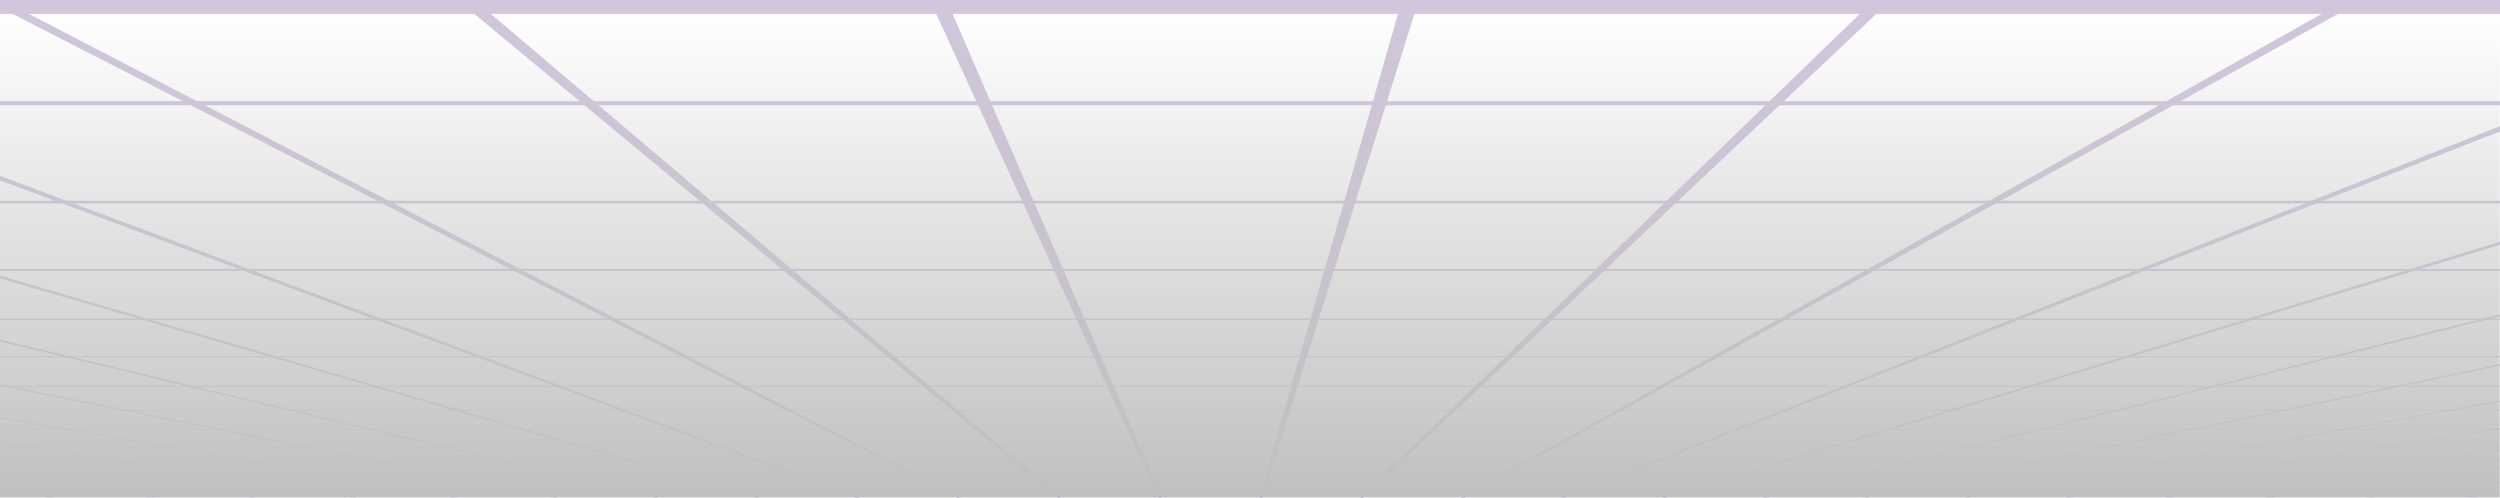 <svg width="1440" height="287" viewBox="0 0 1440 287" fill="none" xmlns="http://www.w3.org/2000/svg">
<g opacity="0.5">
<g opacity="0.5" clip-path="url(#clip0_9_402)">
<path d="M1440 60.641H0V58.289H1440V60.641Z" fill="#461B73"/>
<path d="M1440 117.191H0V115.632H1440V117.191Z" fill="#461B73"/>
<path d="M1440 156.025H0V154.926H1440V156.025Z" fill="#461B73"/>
<path d="M1440 184.303H0V183.485H1440V184.303Z" fill="#461B73"/>
<path d="M1440 205.828H0V205.189H1440V205.828Z" fill="#461B73"/>
<path d="M1440 222.754H0V222.243H1440V222.754Z" fill="#461B73"/>
<path d="M1440 236.404H0V235.995H1440V236.404Z" fill="#461B73"/>
<path d="M1440 247.68H0V247.347H1440V247.68Z" fill="#461B73"/>
<path d="M1440 257.113H0V256.832H1440V257.113Z" fill="#461B73"/>
<path d="M1440 265.141H0V264.885H1440V265.141Z" fill="#461B73"/>
<path d="M1440 272.07H0V271.866H1440V272.07Z" fill="#461B73"/>
<path d="M1440 278.078H0V277.899H1440V278.078Z" fill="#461B73"/>
<path d="M1440 283.344H0V283.19H1440V283.344Z" fill="#461B73"/>
<path d="M1440 284.955L1420.97 287H1418.89L1440 284.725V284.955Z" fill="#461B73"/>
<path d="M1440 277.975L1363.17 287H1361.1L1440 277.72V277.975Z" fill="#461B73"/>
<path d="M1440 269.692L1305.32 287H1303.3L1440 269.36V269.692Z" fill="#461B73"/>
<path d="M1440 259.619L1247.53 287H1245.46L1440 259.236V259.619Z" fill="#461B73"/>
<path d="M1440 247.168L1189.74 287H1187.66L1440 246.683V247.168Z" fill="#461B73"/>
<path d="M1440 231.369L1131.89 287H1129.82L1440 230.73V231.369Z" fill="#461B73"/>
<path d="M1440 210.635L1074.09 287H1072.02L1440 209.766V210.635Z" fill="#461B73"/>
<path d="M1440 182.257L1016.3 287H1014.23L1440 181.03V182.257Z" fill="#461B73"/>
<path d="M1440 141.019L958.454 287H956.383L1440 139.204V141.019Z" fill="#461B73"/>
<path d="M1440 75.698L900.659 287H898.588L1440 72.656V75.698Z" fill="#461B73"/>
<path d="M840.793 287L1337.28 8H1346.75L842.815 287H840.793Z" fill="#461B73"/>
<path d="M782.949 287L1071.24 8H1080.75L785.02 287H782.949Z" fill="#461B73"/>
<path d="M725.152 287L805.237 8H814.705L727.223 287H725.152Z" fill="#461B73"/>
<path d="M667.358 287L539.242 8H548.71L669.38 287H667.358Z" fill="#461B73"/>
<path d="M609.513 287L273.195 8H282.713L611.584 287H609.513Z" fill="#461B73"/>
<path d="M551.718 287L7.199 8H16.667L553.789 287H551.718Z" fill="#461B73"/>
<path d="M0 101.341L495.945 287H493.873L0 103.923V101.341Z" fill="#461B73"/>
<path d="M0 158.787L438.149 287H436.078L0 160.372V158.787Z" fill="#461B73"/>
<path d="M0 195.653L380.354 287H378.283L0 196.727V195.653Z" fill="#461B73"/>
<path d="M0 221.321L322.509 287H320.438L0 222.088V221.321Z" fill="#461B73"/>
<path d="M0 240.189L264.714 287H262.643L0 240.777V240.189Z" fill="#461B73"/>
<path d="M0 254.685L206.87 287H204.848L0 255.145V254.685Z" fill="#461B73"/>
<path d="M0 266.138L149.074 287H147.003L0 266.522V266.138Z" fill="#461B73"/>
<path d="M0 275.444L91.279 287H89.208L0 275.751V275.444Z" fill="#461B73"/>
<path d="M0 283.14L33.434 287H31.413L0 283.37V283.14Z" fill="#461B73"/>
<rect width="1440" height="279" transform="matrix(1 0 0 -1 -0.169 286.52)" fill="url(#paint0_linear_9_402)"/>
</g>
<line opacity="0.5" y1="4" x2="1440" y2="4" stroke="#461B73" stroke-width="8"/>
</g>
<defs>
<linearGradient id="paint0_linear_9_402" x1="720" y1="0" x2="720" y2="279" gradientUnits="userSpaceOnUse">
<stop stop-color="#010101"/>
<stop offset="1" stop-opacity="0"/>
</linearGradient>
<clipPath id="clip0_9_402">
<rect width="1440" height="279" fill="white" transform="matrix(1 0 0 -1 0 287)"/>
</clipPath>
</defs>
</svg>
